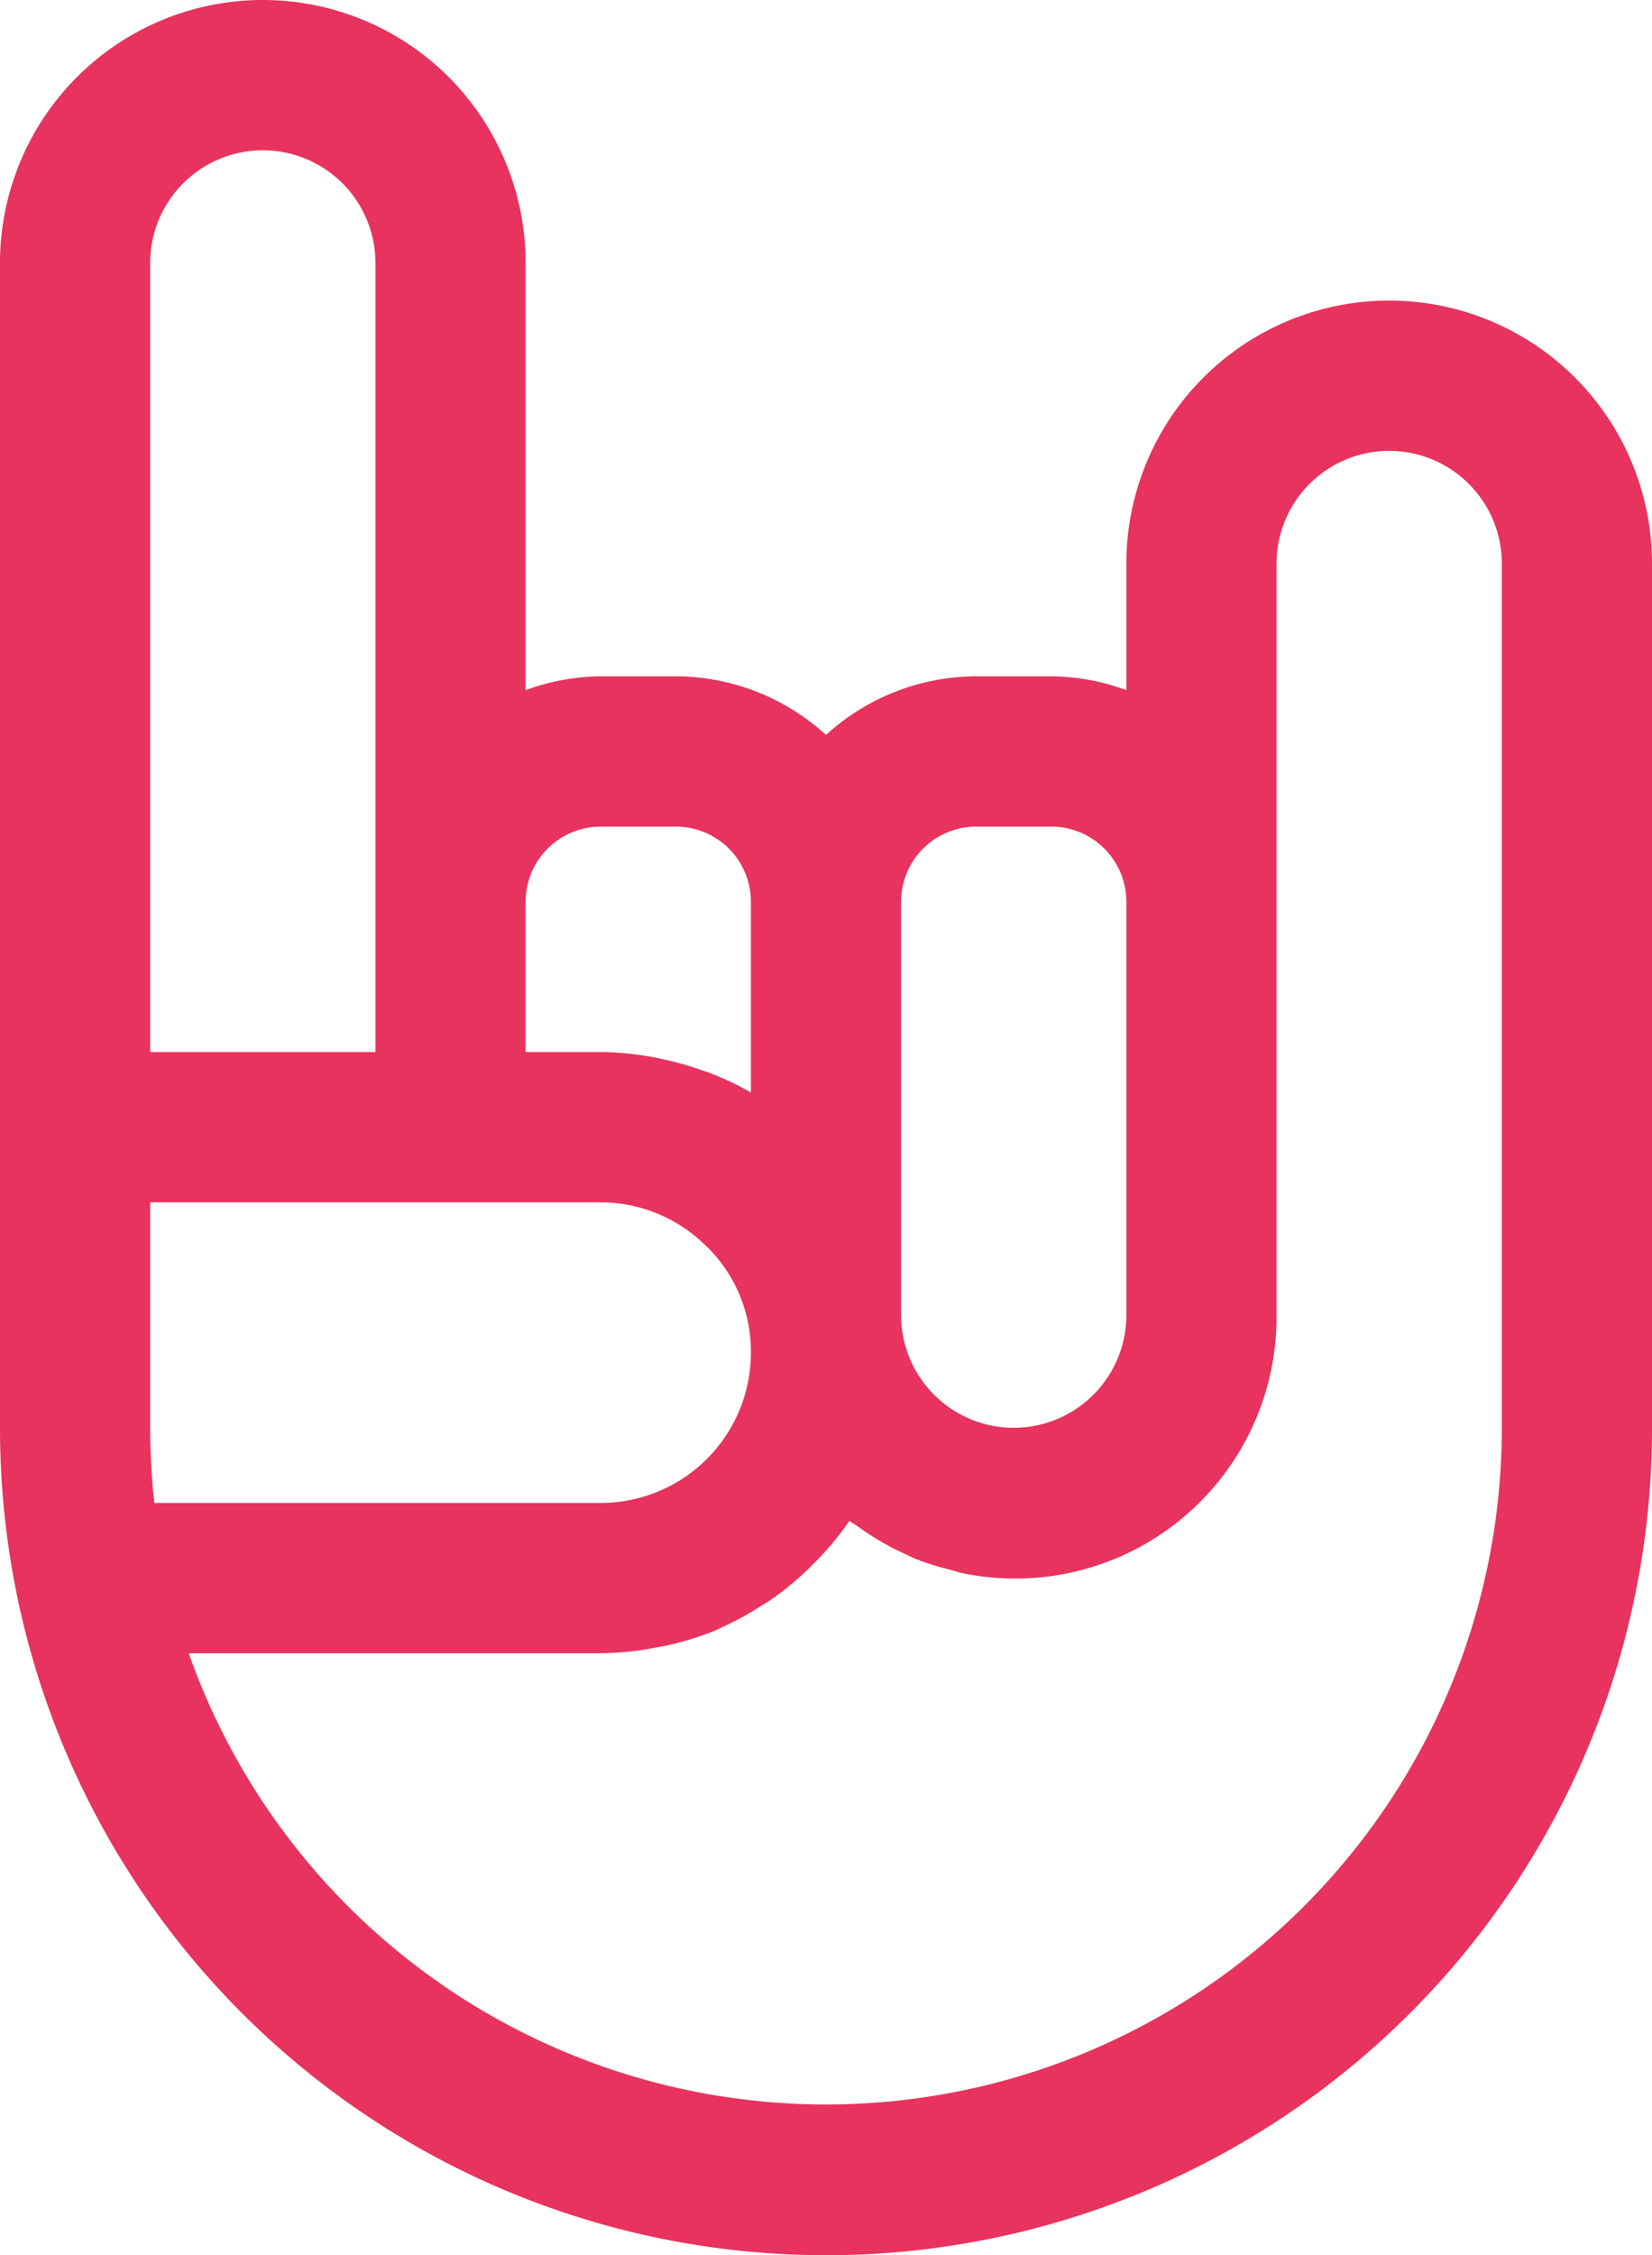 <svg xmlns="http://www.w3.org/2000/svg" width="22" height="30.012" viewBox="0 0 22 30.012">
  <path id="Контур_1917" data-name="Контур 1917" d="M23.5,5A3.5,3.5,0,0,0,20,8.5v1.684A2.966,2.966,0,0,0,19,10H18a2.981,2.981,0,0,0-2,.78A2.981,2.981,0,0,0,14,10H13a2.966,2.966,0,0,0-1,.184V4.5a3.5,3.5,0,1,0-7,0V20a11.1,11.1,0,0,0,.22,2.2v0A11,11,0,0,0,27,20V8.5A3.5,3.5,0,0,0,23.5,5ZM18,12h1a1,1,0,0,1,1,1v5.5a1.5,1.5,0,0,1-3,0V13A1,1,0,0,1,18,12ZM7,20V17h6a1.991,1.991,0,0,1,1.343.524A1.949,1.949,0,0,1,15,19a2,2,0,0,1-2,2H7.055A9.28,9.28,0,0,1,7,20Zm6-8h1a1,1,0,0,1,1,1v2.538a3.9,3.9,0,0,0-.53-.253c-.045-.019-.093-.031-.139-.048a3.874,3.874,0,0,0-.5-.141c-.06-.013-.119-.026-.179-.036A4.068,4.068,0,0,0,13,15H12V13A1,1,0,0,1,13,12ZM7,4.5a1.5,1.5,0,0,1,3,0V15H7ZM25,20A9,9,0,0,1,7.513,23H13a3.987,3.987,0,0,0,.721-.073c.05-.009.1-.017.149-.028a4.079,4.079,0,0,0,.652-.2c.035-.015.068-.033.1-.048a3.962,3.962,0,0,0,.544-.3c.031-.02.064-.037.094-.058a3.986,3.986,0,0,0,.516-.426c.035-.034.068-.069.1-.1a3.932,3.932,0,0,0,.431-.522l.006-.007c.042.034.092.06.136.092.065.047.131.091.2.134a3.4,3.4,0,0,0,.352.191c.072.034.143.07.218.1a3.387,3.387,0,0,0,.415.129c.068.018.134.041.2.054A3.479,3.479,0,0,0,22,18.5V8.5a1.5,1.5,0,0,1,3,0Z" transform="translate(-5 -1)" fill="#e7335d"/>
</svg>
